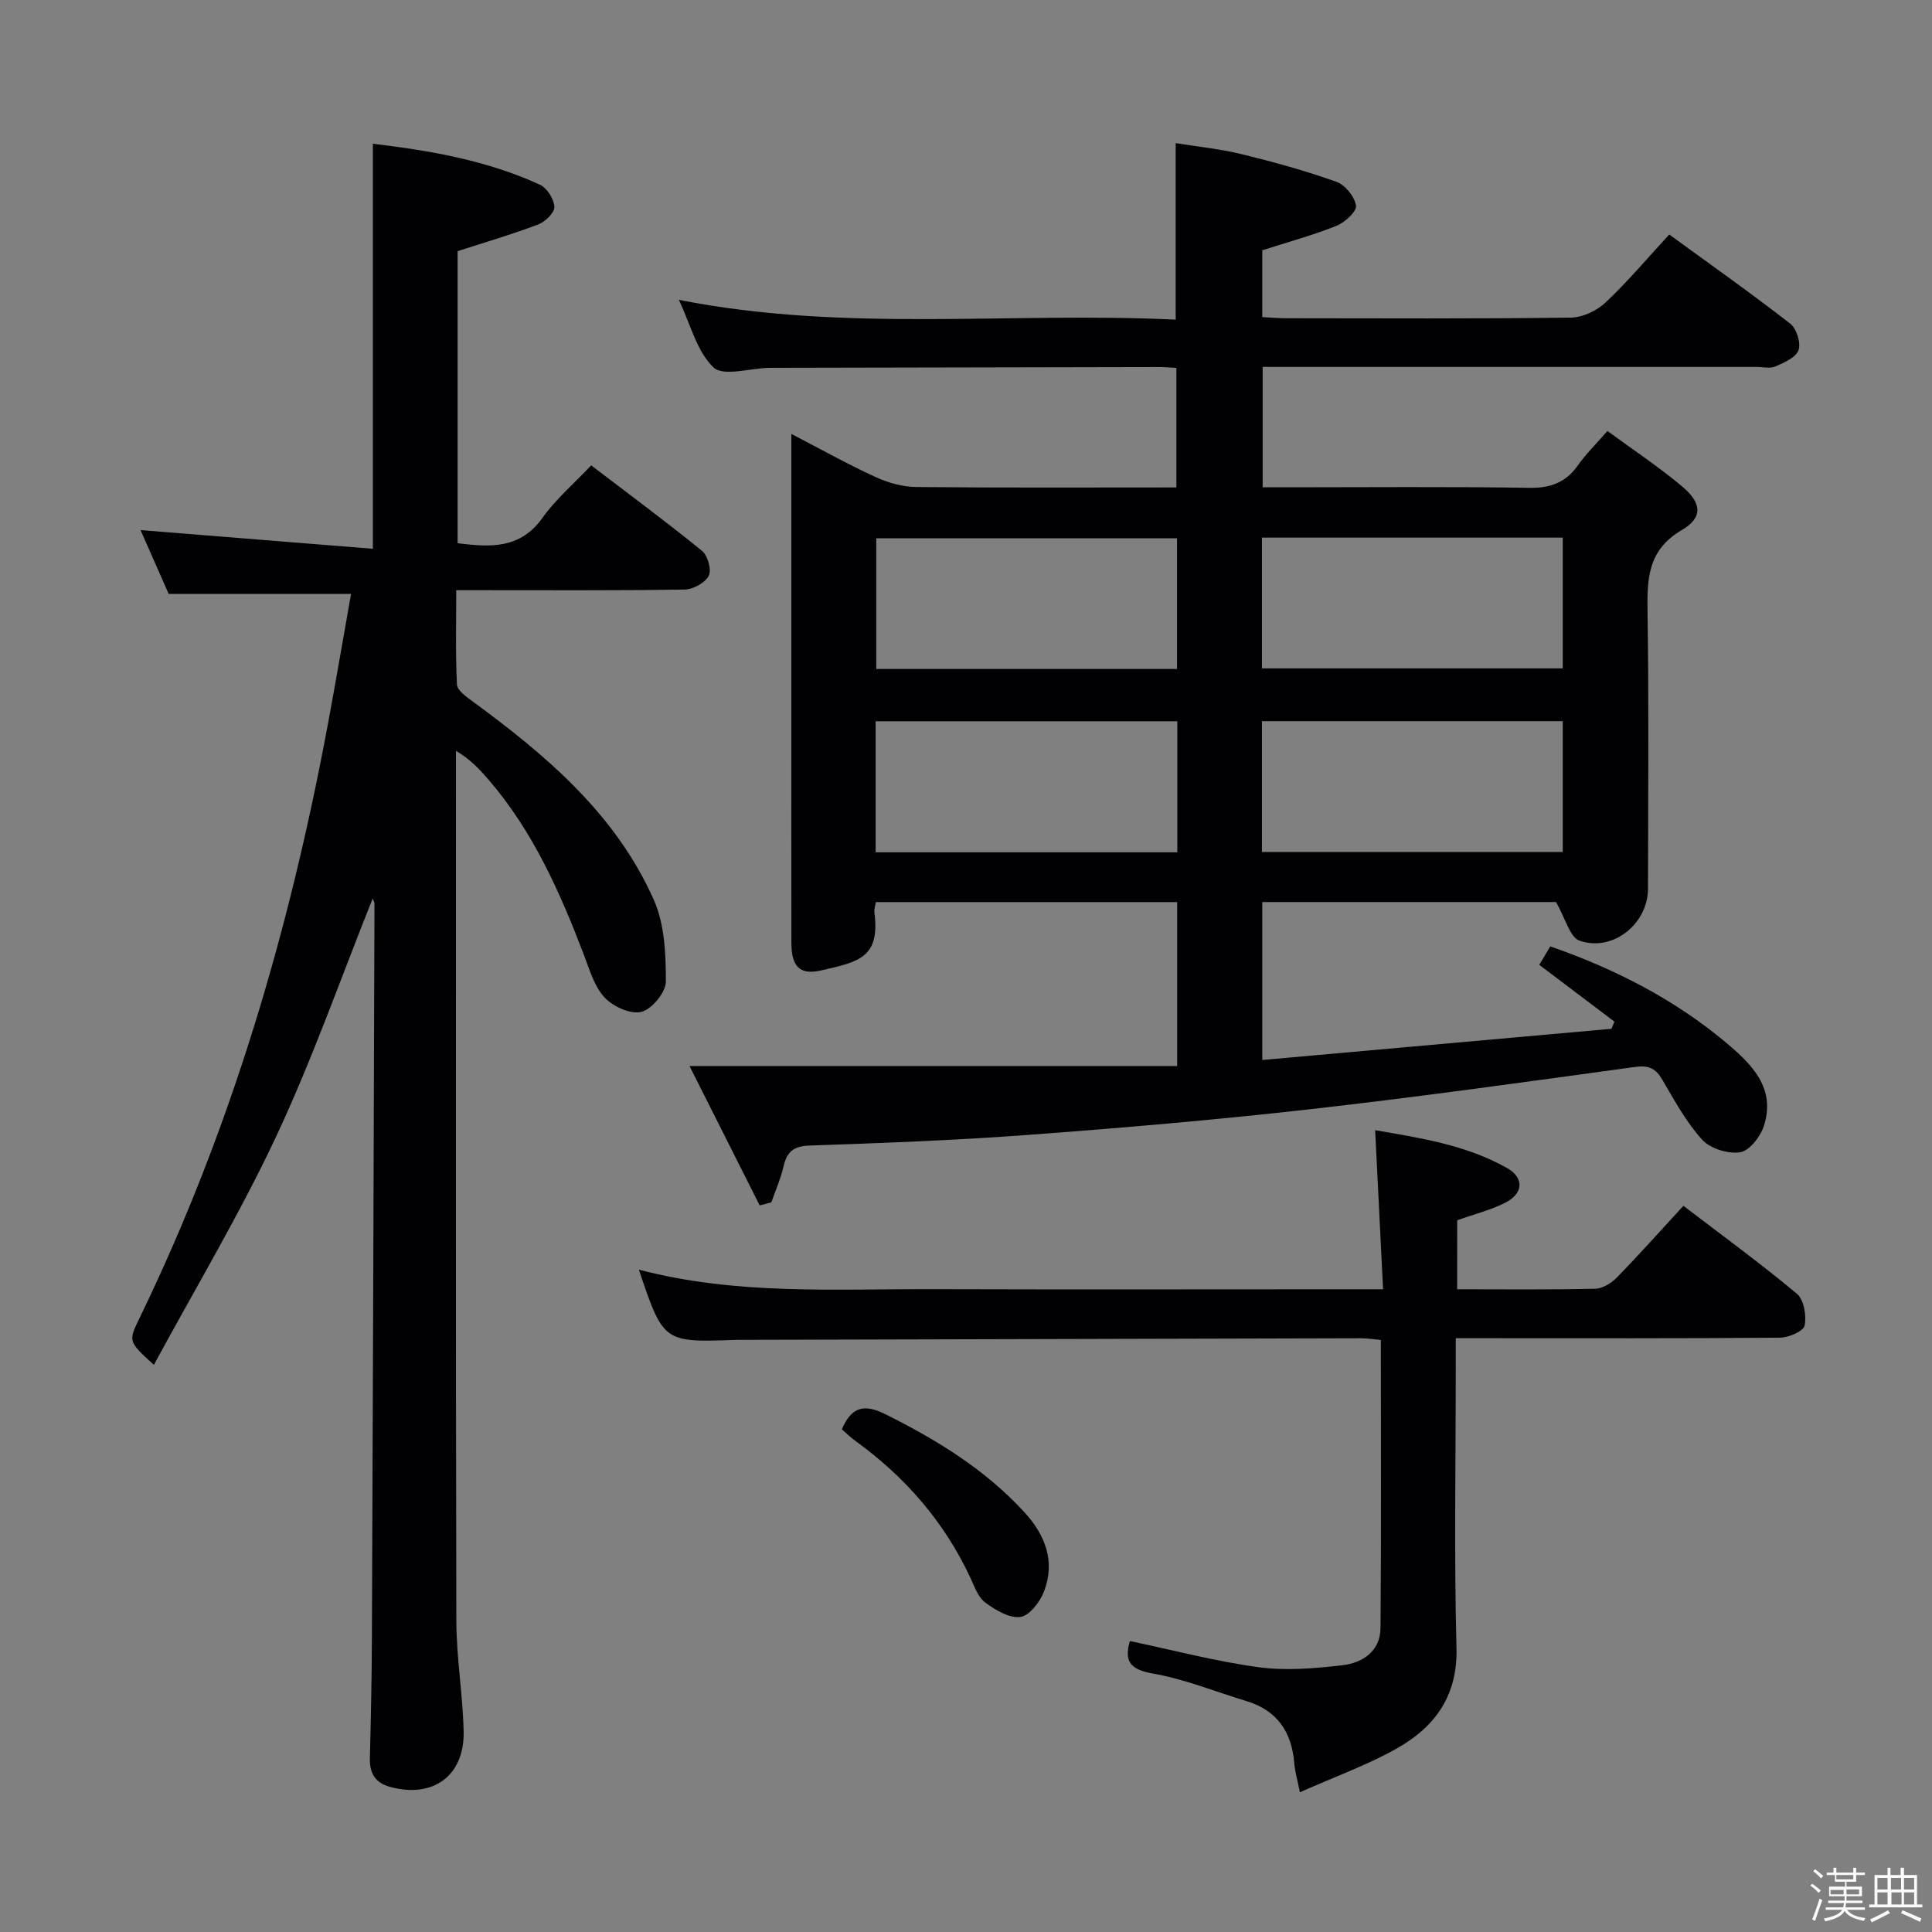 <svg enable-background="new 0 0 400 400" viewBox="0 0 400 400" xmlns="http://www.w3.org/2000/svg"><rect x="0" y="0" width="400" height="400" fill="#808080" stroke="none"/><path d="m374.8 390.4.4-.4c.7.5 1.3 1 1.8 1.4l-.5.5c-.5-.6-1.1-1.1-1.7-1.5zm1 7.3-.6-.3c.5-1.4 1.1-2.8 1.5-4.3.2.1.4.2.6.3-.5 1.3-1 2.8-1.5 4.3zm-.4-10.3.4-.4c.4.3 1 .8 1.7 1.4l-.5.5c-.4-.5-1-1-1.6-1.5zm2.5.3h1.7v-1h.6v1h3.5v-1h.6v1h1.8v.5h-1.8v1.4h-2v1h3.2v2h-3.2v.9h3.3v.5h-3.4c0 .3-.1.6-.1.9h4v.5h-3.7c.7.9 1.9 1.5 3.8 1.7-.1.2-.2.4-.3.6-2.1-.4-3.5-1.1-4-2.1-.4 1-1.8 1.7-4 2.2-.1-.2-.2-.4-.3-.6 2.1-.4 3.4-1 3.8-1.8h-3.4v-.5h3.6c.1-.3.1-.6.2-.9h-3.3v-.5h3.4c0-.3 0-.6 0-.9h-3.2v-2h3.3v-1h-2.1v-1.4h-1.7v-.5zm1.1 3.5v1h2.7c0-.3 0-.4 0-.4 0-.1 0-.2 0-.2 0-.1 0-.2 0-.3h-2.7zm1.2-3v.9h3.5v-.9zm4.7 3h-2.6v.6.4h2.6z" fill="#fcfbfa"/><path d="m393.6 386.7h.6v1.5h2.7v6.1h1.1v.6h-11v-.6h1.1v-6.1h2.7v-1.5h.6v1.5h2.1v-1.5zm-2.7 8.8.4.6c-1.2.6-2.5 1.3-3.8 1.9-.1-.2-.2-.4-.3-.6 1.2-.6 2.5-1.2 3.7-1.9zm-2.2-6.7v2.4h2.1v-2.4zm0 3v2.5h2.1v-2.5zm2.8-3v2.4h2.1v-2.4zm.1 3v2.5h2.1v-2.5h-2.2zm5.9 6.1c-1.4-.7-2.7-1.3-3.9-1.8l.3-.6c1.5.6 2.7 1.2 3.9 1.7zm-1.2-9.1h-2.1v2.4h2.1zm-2.1 3v2.5h2.1v-2.5z" fill="#fcfbfa"/><g fill="#010104"><path d="m157.28 249.56c-4.63-9.21-9.27-18.41-14.52-28.85h100.96c0-12 0-22.79 0-33.94-20.84 0-41.57 0-62.4 0-.12.83-.36 1.49-.28 2.12 1.18 9.35-3.12 10.22-10.98 12.02-4.47 1.02-6.2-.75-6.21-5.69-.03-15.83-.01-31.66-.01-47.49 0-18.99 0-37.98 0-57.89 6.14 3.18 11.67 6.28 17.42 8.92 2.61 1.2 5.63 2.05 8.47 2.07 17.81.18 35.62.09 53.83.09 0-8.32 0-16.35 0-24.74-1.19-.07-2.31-.19-3.43-.19-26.49.05-52.98.11-79.48.16-.5 0-1 0-1.5.01-3.93.09-9.42 1.83-11.43-.09-3.45-3.29-4.73-8.86-7.17-13.99 34.47 6.82 68.62 2.44 102.86 4.1 0-12.24 0-23.94 0-36.55 4.45.73 9.16 1.19 13.71 2.3 6.6 1.61 13.18 3.43 19.57 5.71 1.8.64 3.77 3.07 4.06 4.92.19 1.2-2.29 3.49-4.01 4.18-4.89 1.96-10.02 3.35-15.4 5.08v13.83c1.71.09 3.31.24 4.91.24 19.66.02 39.32.12 58.98-.13 2.43-.03 5.36-1.42 7.17-3.12 4.58-4.31 8.66-9.17 13.2-14.09 8.51 6.2 16.92 12.14 25.04 18.45 1.31 1.02 2.25 3.98 1.73 5.48-.52 1.52-2.96 2.59-4.77 3.38-1.12.49-2.63.1-3.96.1-32.16 0-64.32 0-96.47 0-1.81 0-3.62 0-5.75 0v24.93h5.14c16.66 0 33.33-.16 49.98.11 4.41.07 7.6-1.04 10.14-4.65 1.61-2.29 3.65-4.28 6.12-7.12 5.3 3.89 10.67 7.44 15.56 11.56 3.97 3.35 4.22 6.38-.1 8.91-7.24 4.22-7.26 10.3-7.15 17.3.28 18.99.12 37.99.09 56.98-.01 7.28-7.26 13.17-14.17 10.78-2.01-.69-2.91-4.61-4.88-8-19.18 0-39.88 0-60.81 0v32.7c24.25-2.17 48.28-4.32 72.3-6.46.2-.49.41-.98.61-1.48-5.04-3.81-10.08-7.62-15.56-11.76.72-1.2 1.5-2.52 2.28-3.82 13.53 4.71 25.74 11 36.41 19.94 5.3 4.44 10.4 9.46 7.77 17.36-.73 2.18-3 5.05-4.9 5.33-2.5.36-6.16-.76-7.83-2.6-3.31-3.64-5.73-8.12-8.25-12.42-1.37-2.33-2.77-3.04-5.58-2.66-22.54 3.09-45.07 6.25-67.68 8.8-19.31 2.18-38.69 3.84-58.07 5.28-15.09 1.12-30.22 1.69-45.34 2.21-3.36.12-4.62 1.44-5.3 4.4-.58 2.5-1.64 4.89-2.49 7.33-.83.27-1.63.46-2.43.65zm86.41-138.11c-20.7 0-41.48 0-62.27 0v27.06h62.27c0-9.08 0-17.85 0-27.06zm17.58 26.93h62.28c0-9.35 0-18.25 0-27.07-20.95 0-41.52 0-62.28 0zm-17.52 10.95c-21.09 0-41.76 0-62.46 0v27.13h62.46c0-9.14 0-17.91 0-27.13zm17.52 27.06h62.28c0-9.34 0-18.25 0-27.08-20.95 0-41.52 0-62.28 0z"/><path d="m34.92 122.96c-1.84-4.17-3.89-8.84-5.82-13.21 16 1.29 31.81 2.56 48.1 3.87 0-28.53 0-55.9 0-83.86 11.97 1.43 23.65 3.46 34.58 8.48 1.47.67 2.92 2.97 3 4.58.06 1.2-1.9 3.1-3.35 3.65-5.39 2.05-10.94 3.67-16.69 5.53v60.46c6.88.89 12.99 1.18 17.57-5.24 2.77-3.89 6.52-7.09 10.09-10.87 8.02 6.12 15.64 11.75 22.97 17.72 1.18.96 1.99 3.95 1.36 5.15-.76 1.46-3.23 2.81-4.98 2.84-14.16.22-28.33.13-42.5.13-1.32 0-2.64 0-4.79 0 0 6.69-.17 13.13.15 19.54.06 1.2 1.9 2.51 3.16 3.43 15.31 11.21 29.72 23.39 37.6 41.16 2.24 5.05 2.5 11.24 2.49 16.91 0 2.21-2.89 5.71-5.06 6.26-2.22.57-5.89-1.09-7.63-2.97-2.14-2.3-3.12-5.78-4.29-8.86-4.95-12.96-10.53-25.55-19.7-36.2-1.83-2.12-3.72-4.18-6.77-6.01v5.12c0 58.33-.06 116.66.07 174.99.02 7.62 1.33 15.23 1.51 22.86.22 9.25-6.35 14-15.29 11.52-3.03-.84-4.2-2.84-4.12-5.93.21-8.33.39-16.66.42-24.99.21-50.64.37-101.29.53-151.93 0-.3-.21-.6-.38-1.04-6.63 16.55-12.5 33.32-20.01 49.32-7.53 16.04-16.69 31.32-25.28 47.21-5.3-4.83-5.32-4.84-2.98-9.67 18.99-39.12 31.09-80.43 39.02-123.05 1.66-8.95 3.19-17.93 4.78-26.9-12.83 0-25.18 0-37.76 0z"/><path d="m301.69 266.93c9.94 0 19.27.11 28.58-.11 1.55-.04 3.39-1.19 4.53-2.37 4.63-4.75 9.04-9.71 13.73-14.8 8.03 6.14 15.97 11.92 23.49 18.2 1.46 1.22 2.02 4.52 1.61 6.58-.23 1.17-3.28 2.5-5.07 2.52-20.32.18-40.64.11-60.97.11-1.82 0-3.64 0-6.19 0v6.15c0 19.32-.36 38.66.15 57.97.26 9.86-4.39 16.25-12.12 20.68-6.13 3.51-12.9 5.91-20.3 9.21-.52-2.61-1.02-4.25-1.15-5.92-.52-6.45-3.45-10.99-9.86-12.94-6.49-1.97-12.88-4.58-19.51-5.74-4.91-.85-5.81-2.79-4.68-6.71 8.94 1.88 17.73 4.21 26.68 5.42 5.66.77 11.6.25 17.33-.41 4.16-.48 7.83-2.91 7.88-7.67.17-19.79.07-39.58.07-59.67-1.59-.15-2.87-.37-4.14-.36-42.64.1-85.28.21-127.92.33-.5 0-1-.01-1.5.01-14.98.53-14.98.53-20.06-14.54 20.27 5.32 40.77 3.97 61.17 4.04 28.82.09 57.64.02 86.45.02h6.46c-.56-11.13-1.09-21.8-1.64-32.94 9.04 1.58 18.66 2.97 27.29 7.83 3.59 2.02 3.43 5.28-.35 7.19-3.07 1.55-6.5 2.4-9.95 3.63-.01 4.51-.01 9.11-.01 14.29z"/><path d="m174.29 295.92c2.04-4.71 4.64-5.31 9.07-3.1 10.65 5.32 20.63 11.44 28.73 20.27 4.34 4.73 6.46 10.23 4.04 16.46-.83 2.15-3.03 4.99-4.89 5.23-2.3.29-5.17-1.45-7.27-3-1.47-1.08-2.2-3.27-3.04-5.07-5.39-11.58-13.47-20.88-23.77-28.34-1.05-.75-1.97-1.67-2.87-2.45z"/></g></svg>